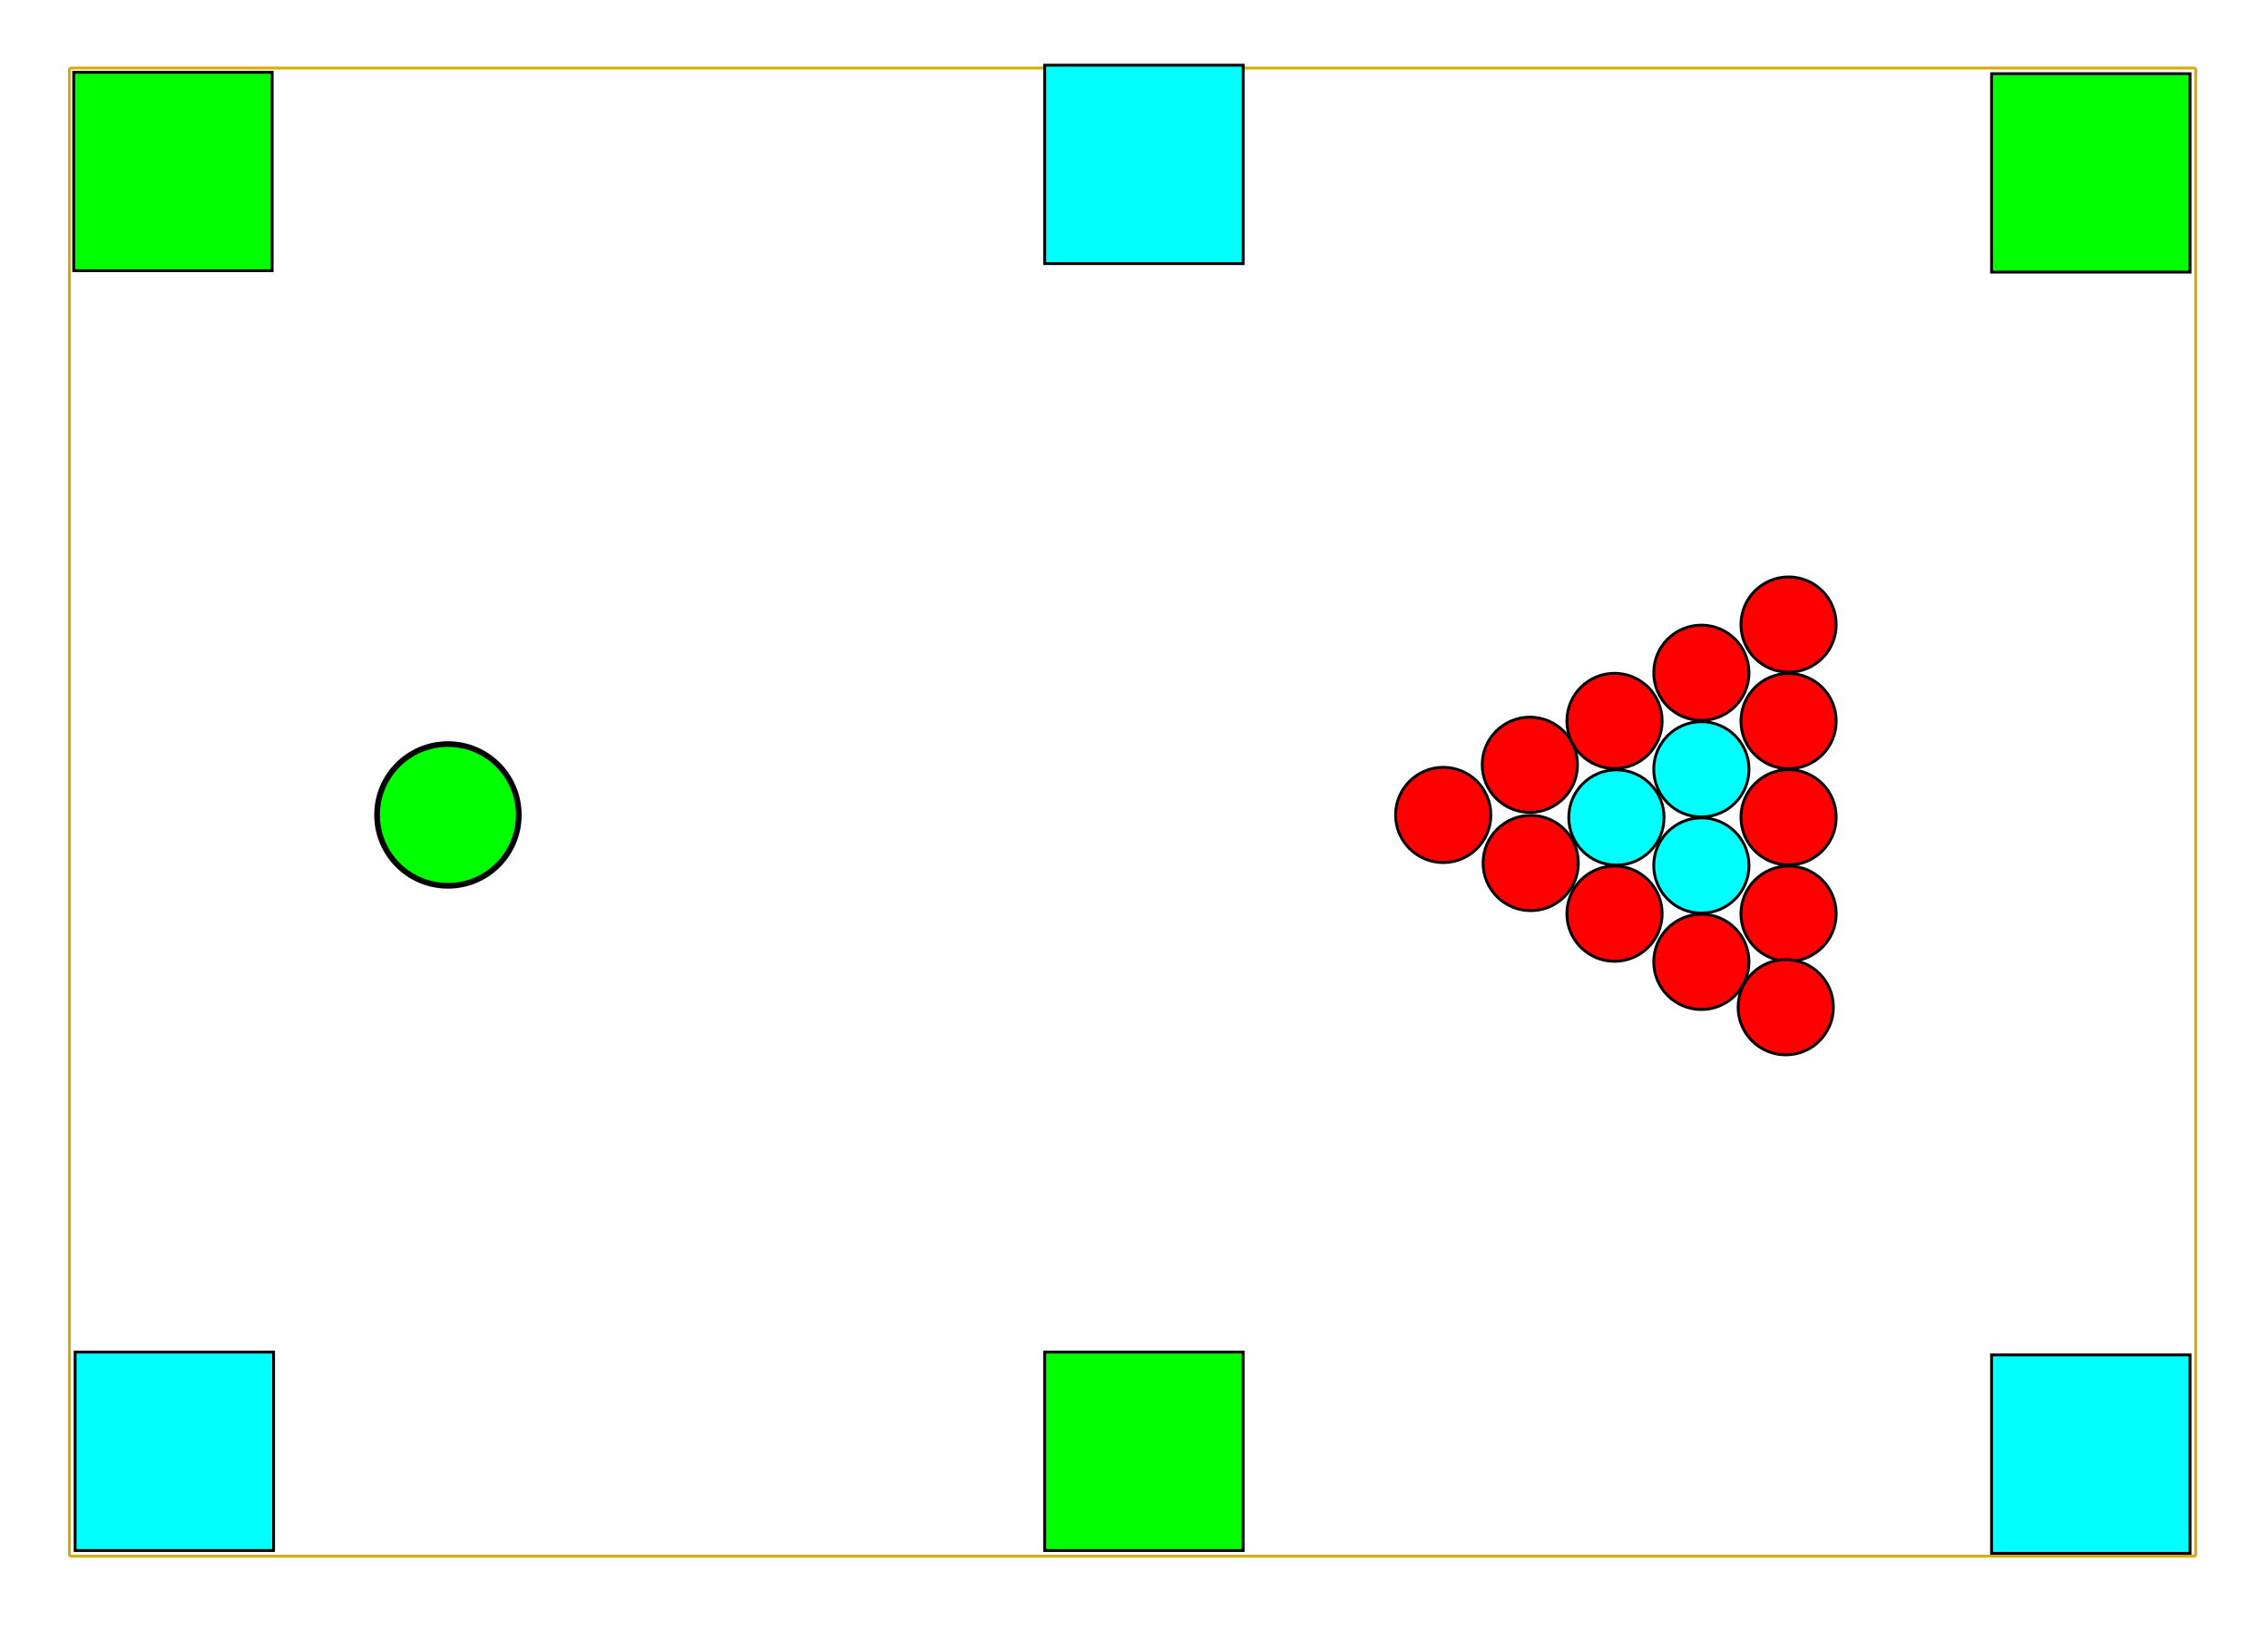 <?xml version="1.0" encoding="utf-8"?>
<!-- Generator: Adobe Illustrator 13.0.1, SVG Export Plug-In . SVG Version: 6.00 Build 14948)  -->
<!DOCTYPE svg PUBLIC "-//W3C//DTD SVG 1.1//EN" "http://www.w3.org/Graphics/SVG/1.1/DTD/svg11.dtd">
<svg version="1.1" id="Layer_1" xmlns="http://www.w3.org/2000/svg" xmlns:xlink="http://www.w3.org/1999/xlink" x="0px" y="0px"
	 width="800px" height="575px" viewBox="0 0 800 575" enable-background="new 0 0 800 575" xml:space="preserve">
<circle fill="#00FF00" stroke="#000000" stroke-width="2" cx="158" cy="287.5" r="25"/>
<rect x="702.5" y="26" fill="#00FF00" stroke="#000000" width="70" height="70"/>
<circle fill="#FF0000" stroke="#000000" cx="569.495" cy="322.335" r="16.8"/>
<circle fill="#FF0000" stroke="#000000" cx="509.07" cy="287.5" r="16.8"/>
<circle fill="#FF0000" stroke="#000000" cx="539.63" cy="269.8" r="16.8"/>
<circle fill="#FF0000" stroke="#000000" cx="539.93" cy="304.46" r="16.8"/>
<g>
	<line fill="none" stroke="#D9AB00" x1="24.5" y1="24" x2="24.5" y2="549"/>
	<line fill="none" stroke="#D9AB00" x1="774.5" y1="24" x2="774.5" y2="549"/>
	<line fill="none" stroke="#D9AB00" x1="24.5" y1="549" x2="774.5" y2="549"/>
	<line fill="none" stroke="#D9AB00" x1="24.5" y1="24" x2="774.5" y2="24"/>
</g>
<rect x="26" y="25.5" fill="#00FF00" stroke="#000000" width="70" height="70"/>
<rect x="26.5" y="477" fill="#00FFFF" stroke="#000000" width="70" height="70"/>
<rect x="702.5" y="478" fill="#00FFFF" stroke="#000000" width="70" height="70"/>
<rect x="368.5" y="477" fill="#00FF00" stroke="#000000" width="70" height="70"/>
<rect x="368.5" y="23" fill="#00FFFF" stroke="#000000" width="70" height="70"/>
<circle fill="#00FFFF" stroke="#000000" cx="570.159" cy="288.4" r="16.8"/>
<circle fill="#FF0000" stroke="#000000" cx="569.495" cy="254.335" r="16.8"/>
<circle fill="#00FFFF" stroke="#000000" cx="600.129" cy="305.335" r="16.8"/>
<circle fill="#00FFFF" stroke="#000000" cx="600.129" cy="271.4" r="16.8"/>
<circle fill="#FF0000" stroke="#000000" cx="600.129" cy="237.335" r="16.8"/>
<circle fill="#FF0000" stroke="#000000" cx="600.129" cy="339.335" r="16.8"/>
<circle fill="#FF0000" stroke="#000000" cx="630.893" cy="288.335" r="16.8"/>
<circle fill="#FF0000" stroke="#000000" cx="630.893" cy="254.4" r="16.8"/>
<circle fill="#FF0000" stroke="#000000" cx="630.893" cy="220.335" r="16.8"/>
<circle fill="#FF0000" stroke="#000000" cx="630.893" cy="322.335" r="16.8"/>
<circle fill="#FF0000" stroke="#000000" cx="629.893" cy="355.335" r="16.8"/>
</svg>
